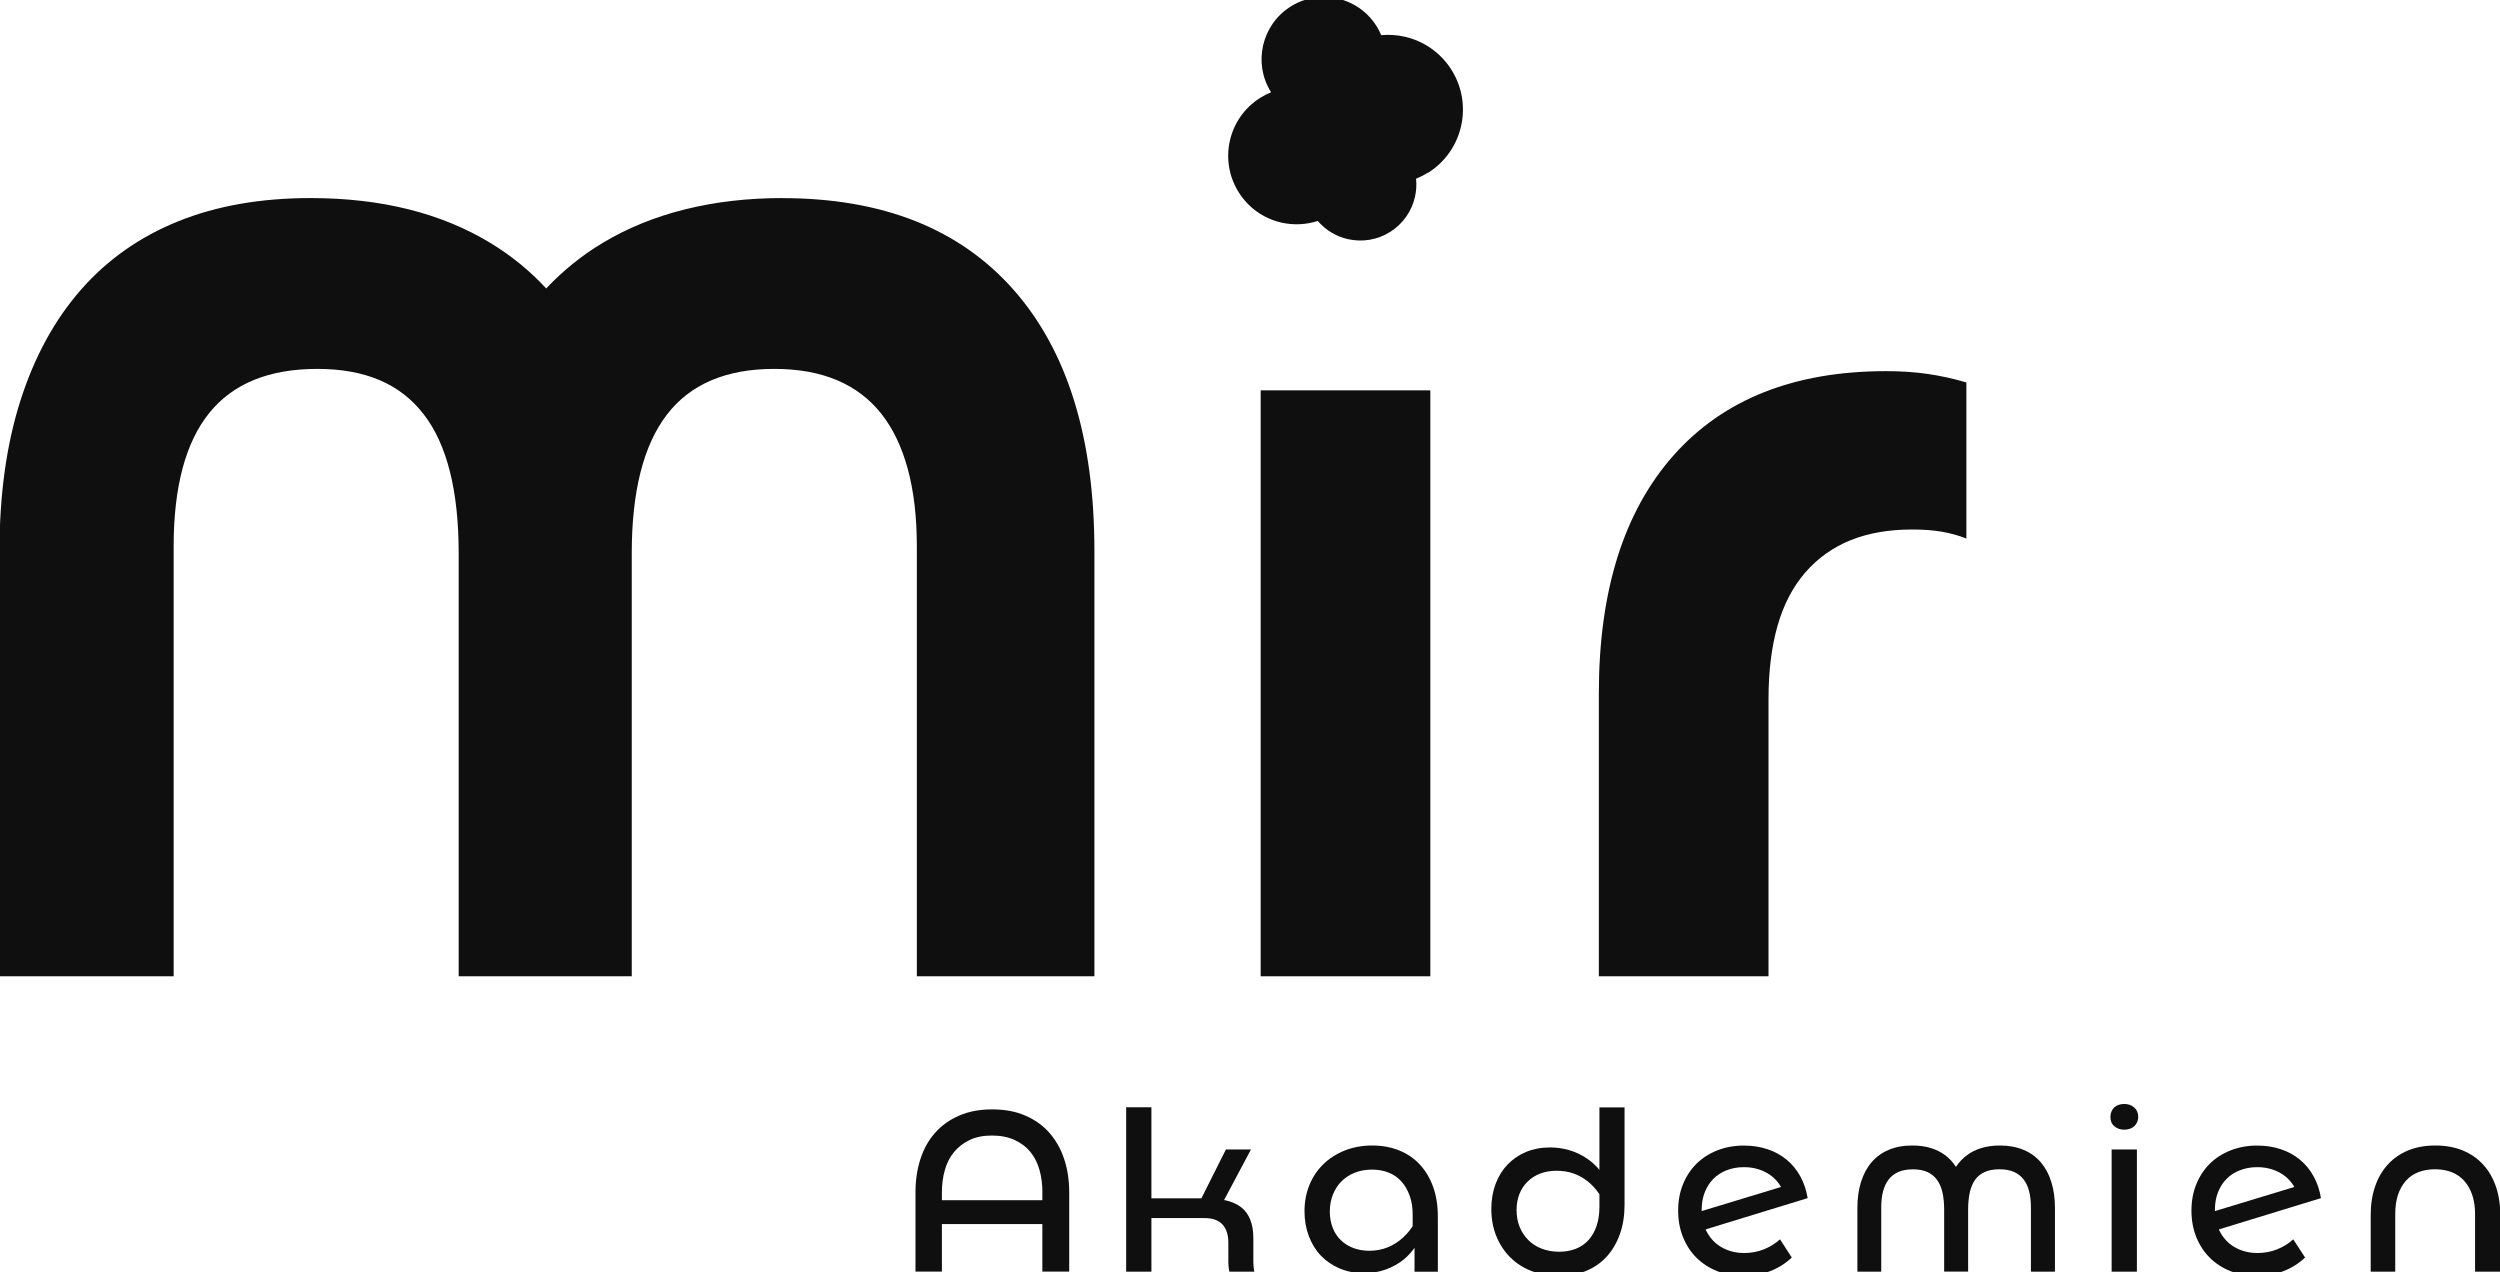 <svg width="389" height="198" viewBox="0 0 389 198" fill="none" xmlns="http://www.w3.org/2000/svg">
<g clip-path="url(#clip0_6288_50903)">
<path d="M121.72 30.82C116.32 30.82 111.28 31.41 106.58 32.58C101.89 33.75 97.63 35.48 93.82 37.77C90.55 39.73 87.61 42.1 84.99 44.88C82.49 42.18 79.63 39.83 76.4 37.86C68.71 33.17 59.36 30.82 48.33 30.82C40.59 30.82 33.72 32.02 27.74 34.43C21.76 36.84 16.71 40.39 12.6 45.08C8.49 49.77 5.35 55.52 3.18 62.33C1.01 69.14 -0.08 76.94 -0.08 85.74V151.91H27.02V85.03C27.02 75.76 28.87 68.84 32.56 64.26C36.26 59.68 41.86 57.4 49.37 57.4C56.88 57.4 62.28 59.75 65.91 64.44C69.55 69.13 71.37 76.35 71.37 86.09V151.91H98.3V86.09C98.3 76.47 100.12 69.28 103.76 64.53C107.4 59.78 112.97 57.4 120.48 57.4C124.23 57.4 127.49 57.99 130.25 59.16C133.01 60.33 135.29 62.06 137.11 64.35C138.93 66.64 140.31 69.51 141.25 72.97C142.19 76.43 142.66 80.45 142.66 85.03V151.91H170.29V85.74C170.29 68.14 166.09 54.59 157.71 45.09C149.32 35.59 137.32 30.83 121.72 30.83V30.82Z" fill="#0F0F0F"/>
<path d="M222.56 60.74H196.16V151.91H222.56V60.74Z" fill="#0F0F0F"/>
<path d="M300 58.19C298 57.9 295.83 57.75 293.49 57.75C279.17 57.75 268.15 62.12 260.4 70.86C252.66 79.6 248.78 91.95 248.78 107.91V151.91H275.18V108.79C275.18 104.45 275.65 100.64 276.59 97.35C277.53 94.07 278.97 91.31 280.9 89.08C282.84 86.85 285.18 85.18 287.94 84.06C290.7 82.95 293.89 82.39 297.53 82.39C299.29 82.39 300.84 82.51 302.19 82.74C303.54 82.98 304.8 83.33 305.97 83.8V59.51C303.97 58.92 301.98 58.48 299.99 58.19H300Z" fill="#0F0F0F"/>
<path d="M222.19 26.86C221.59 27.24 220.97 27.55 220.34 27.81C220.44 28.76 220.38 29.71 220.17 30.63C219.68 32.81 218.35 34.79 216.32 36.08C214.28 37.37 211.92 37.7 209.74 37.21C207.95 36.81 206.29 35.84 205.05 34.38C203.2 34.98 201.24 35.05 199.4 34.64C197.52 34.21 195.76 33.29 194.34 31.9C193.85 31.42 193.4 30.89 193 30.31C192.91 30.18 192.83 30.06 192.75 29.93C191.18 27.44 190.77 24.55 191.37 21.89C191.97 19.23 193.59 16.8 196.08 15.23C196.63 14.88 197.2 14.59 197.78 14.36C196.36 12.1 195.99 9.48 196.54 7.07C197.09 4.65 198.56 2.44 200.82 1.02C201.58 0.54 202.37 0.18 203.19 -0.06C203.19 -0.06 203.2 -0.06 203.21 -0.06C203.43 -0.13 203.66 -0.19 203.88 -0.24C207.76 -1.11 211.94 0.49 214.18 4.05C214.47 4.51 214.71 4.98 214.92 5.47C216.15 5.36 217.38 5.44 218.57 5.71C221.47 6.37 224.12 8.13 225.84 10.85C229.27 16.28 227.64 23.46 222.21 26.89L222.19 26.86Z" fill="#0F0F0F"/>
<path d="M162.2 185.57C162.2 184.3 162.05 183.12 161.74 182.03C161.43 180.94 160.96 180.01 160.31 179.22C159.66 178.44 158.84 177.82 157.85 177.37C156.86 176.92 155.69 176.69 154.34 176.69C152.99 176.69 151.84 176.92 150.87 177.39C149.9 177.85 149.1 178.48 148.45 179.26C147.8 180.04 147.32 180.97 147.02 182.05C146.71 183.13 146.56 184.3 146.56 185.57V197.86H142.45V185.53C142.45 183.65 142.71 181.92 143.22 180.34C143.73 178.76 144.49 177.4 145.5 176.27C146.5 175.13 147.75 174.24 149.24 173.59C150.73 172.94 152.44 172.62 154.38 172.62C156.32 172.62 158.06 172.94 159.55 173.59C161.04 174.24 162.29 175.13 163.29 176.27C164.29 177.41 165.06 178.77 165.58 180.34C166.11 181.92 166.37 183.65 166.37 185.53V197.86H162.19V185.57H162.2ZM144.48 186.75H164.48V190.46H144.48V186.75Z" fill="#0F0F0F"/>
<path d="M175.23 172.29H179.16V197.87H175.23V172.29ZM177.4 186.46H187.53C188.75 186.46 189.84 186.57 190.78 186.79C191.72 187.01 192.5 187.37 193.13 187.85C193.75 188.34 194.22 188.98 194.54 189.78C194.86 190.58 195.02 191.54 195.02 192.66V196.22C195.02 196.51 195.03 196.8 195.06 197.06C195.08 197.33 195.12 197.6 195.17 197.87H191.28C191.23 197.6 191.19 197.36 191.17 197.15C191.15 196.94 191.13 196.69 191.13 196.4V193.35C191.13 192.13 190.82 191.18 190.21 190.52C189.6 189.86 188.66 189.53 187.38 189.53H177.4V186.45V186.46ZM190.76 178.86H194.65L189.73 188.11L186.13 188.07L190.75 178.86H190.76Z" fill="#0F0F0F"/>
<path d="M221.55 190.68C221.35 191.71 220.99 192.67 220.47 193.58C219.94 194.49 219.27 195.27 218.45 195.95C217.63 196.62 216.69 197.15 215.64 197.53C214.59 197.91 213.45 198.1 212.23 198.1C210.86 198.1 209.61 197.86 208.47 197.38C207.33 196.9 206.36 196.24 205.55 195.4C204.74 194.56 204.11 193.54 203.66 192.35C203.21 191.16 202.98 189.87 202.98 188.48C202.98 186.99 203.24 185.62 203.75 184.37C204.26 183.12 204.99 182.05 205.92 181.14C206.85 180.24 207.96 179.53 209.26 179.01C210.56 178.5 211.98 178.24 213.52 178.24C215.06 178.24 216.46 178.5 217.72 179.01C218.98 179.52 220.06 180.26 220.95 181.23C221.84 182.2 222.53 183.36 223.01 184.72C223.49 186.08 223.73 187.61 223.73 189.33V197.88H220.1V192.41L219.81 191.68V188.96C219.81 187.88 219.66 186.92 219.35 186.06C219.04 185.2 218.62 184.47 218.08 183.86C217.54 183.25 216.88 182.78 216.1 182.47C215.32 182.15 214.45 181.99 213.49 181.99C212.53 181.99 211.62 182.15 210.81 182.47C210 182.79 209.31 183.24 208.74 183.81C208.17 184.38 207.72 185.08 207.4 185.88C207.08 186.69 206.92 187.57 206.92 188.52C206.92 189.47 207.07 190.26 207.36 191.02C207.65 191.78 208.07 192.42 208.61 192.95C209.15 193.48 209.8 193.89 210.55 194.18C211.31 194.47 212.15 194.62 213.08 194.62C214.08 194.62 215.03 194.44 215.91 194.09C216.79 193.74 217.6 193.22 218.33 192.55C219.06 191.88 219.7 191.06 220.24 190.09C220.78 189.12 221.22 188 221.56 186.73V190.69L221.55 190.68Z" fill="#0F0F0F"/>
<path d="M252.78 172.29V187.45C252.78 189.14 252.54 190.67 252.05 192.04C251.56 193.41 250.87 194.58 249.98 195.55C249.09 196.52 248.01 197.26 246.75 197.77C245.49 198.28 244.09 198.54 242.55 198.54C241.01 198.54 239.59 198.28 238.29 197.77C236.99 197.26 235.89 196.54 234.97 195.62C234.05 194.7 233.34 193.6 232.82 192.32C232.3 191.04 232.05 189.64 232.05 188.12C232.05 186.7 232.27 185.4 232.71 184.23C233.15 183.06 233.77 182.05 234.58 181.2C235.39 180.36 236.35 179.7 237.46 179.24C238.57 178.78 239.81 178.54 241.19 178.54C242.24 178.54 243.25 178.69 244.22 178.98C245.19 179.27 246.07 179.69 246.88 180.23C247.69 180.77 248.39 181.42 248.99 182.17C249.59 182.93 250.05 183.77 250.37 184.7L250.15 188.48C249.46 186.47 248.43 184.92 247.05 183.82C245.67 182.72 244.06 182.17 242.22 182.17C241.27 182.17 240.41 182.32 239.65 182.61C238.89 182.9 238.24 183.32 237.69 183.86C237.14 184.4 236.72 185.04 236.42 185.79C236.13 186.54 235.98 187.36 235.98 188.27C235.98 189.25 236.14 190.13 236.46 190.91C236.78 191.69 237.22 192.37 237.8 192.95C238.37 193.53 239.07 193.97 239.89 194.29C240.71 194.61 241.61 194.77 242.59 194.77C243.57 194.77 244.41 194.62 245.2 194.31C245.98 194 246.64 193.55 247.18 192.95C247.72 192.35 248.13 191.62 248.43 190.75C248.72 189.88 248.87 188.9 248.87 187.8V172.31H252.8L252.78 172.29Z" fill="#0F0F0F"/>
<path d="M268.67 182.09C267.86 182.41 267.17 182.85 266.6 183.43C266.03 184.01 265.58 184.7 265.26 185.52C264.94 186.34 264.78 187.25 264.78 188.25C264.78 189.25 264.94 190.16 265.26 190.98C265.58 191.8 266.02 192.5 266.6 193.09C267.17 193.68 267.87 194.14 268.69 194.47C269.51 194.8 270.41 194.97 271.39 194.97C272.44 194.97 273.45 194.79 274.4 194.42C275.35 194.05 276.21 193.53 276.97 192.84L278.8 195.67C277.82 196.6 276.69 197.31 275.41 197.8C274.13 198.29 272.75 198.53 271.28 198.53C269.81 198.53 268.42 198.28 267.17 197.78C265.92 197.28 264.85 196.58 263.96 195.69C263.07 194.8 262.37 193.73 261.87 192.48C261.37 191.23 261.12 189.86 261.12 188.37C261.12 186.88 261.37 185.51 261.87 184.28C262.37 183.04 263.07 181.98 263.96 181.09C264.85 180.2 265.94 179.5 267.21 179C268.48 178.5 269.86 178.25 271.36 178.25C272.68 178.25 273.9 178.44 275.03 178.82C276.16 179.2 277.15 179.74 278 180.45C278.86 181.16 279.57 182.02 280.13 183.04C280.69 184.06 281.07 185.19 281.27 186.43L263.91 191.75L263.21 188.92L278.92 184.15L277.75 186.28C277.58 185.57 277.3 184.93 276.92 184.35C276.54 183.78 276.07 183.29 275.51 182.88C274.95 182.48 274.32 182.16 273.62 181.94C272.92 181.72 272.17 181.61 271.36 181.61C270.38 181.61 269.49 181.77 268.68 182.09H268.67Z" fill="#0F0F0F"/>
<path d="M302.51 197.87V188.18C302.51 187.2 302.42 186.33 302.25 185.56C302.08 184.79 301.8 184.14 301.41 183.6C301.02 183.06 300.52 182.65 299.91 182.37C299.3 182.09 298.54 181.95 297.63 181.95C296.77 181.95 296.03 182.08 295.41 182.35C294.79 182.62 294.28 183.01 293.89 183.51C293.5 184.01 293.2 184.63 293.01 185.36C292.81 186.09 292.72 186.94 292.72 187.89V197.87H289.01V187.96C289.01 186.49 289.19 185.16 289.56 183.96C289.93 182.76 290.47 181.73 291.19 180.88C291.91 180.02 292.81 179.37 293.87 178.92C294.93 178.47 296.16 178.24 297.56 178.24C298.61 178.24 299.57 178.37 300.42 178.63C301.28 178.89 302.03 179.27 302.7 179.77C303.36 180.27 303.91 180.88 304.35 181.59C304.79 182.3 305.14 183.08 305.41 183.94H303.24C303.51 183.06 303.88 182.27 304.34 181.57C304.8 180.87 305.37 180.27 306.03 179.77C306.69 179.27 307.45 178.89 308.32 178.63C309.19 178.37 310.14 178.24 311.16 178.24C312.55 178.24 313.79 178.47 314.87 178.92C315.95 179.37 316.85 180.03 317.57 180.88C318.29 181.74 318.84 182.76 319.2 183.96C319.57 185.16 319.75 186.49 319.75 187.96V197.87H316.01V187.89C316.01 186.94 315.92 186.09 315.73 185.36C315.55 184.63 315.25 184 314.85 183.49C314.45 182.98 313.94 182.59 313.33 182.33C312.72 182.07 311.97 181.94 311.09 181.94C310.21 181.94 309.46 182.08 308.83 182.36C308.21 182.64 307.7 183.05 307.33 183.57C306.95 184.1 306.68 184.75 306.5 185.53C306.33 186.31 306.24 187.19 306.24 188.17V197.86H302.5L302.51 197.87Z" fill="#0F0F0F"/>
<path d="M332.09 172.33C332.51 172.7 332.71 173.19 332.71 173.8C332.71 174.09 332.65 174.36 332.54 174.61C332.43 174.85 332.28 175.06 332.1 175.23C331.92 175.4 331.69 175.54 331.42 175.63C331.15 175.73 330.86 175.78 330.54 175.78C329.93 175.78 329.41 175.6 329 175.25C328.58 174.9 328.38 174.41 328.38 173.8C328.38 173.48 328.44 173.19 328.55 172.94C328.66 172.68 328.81 172.47 328.99 172.3C329.17 172.13 329.4 172 329.67 171.91C329.94 171.82 330.23 171.78 330.55 171.78C331.16 171.78 331.67 171.96 332.09 172.33ZM328.57 178.86H332.5V197.87H328.57V178.86Z" fill="#0F0F0F"/>
<path d="M348.53 182.09C347.72 182.41 347.03 182.85 346.46 183.43C345.88 184.01 345.44 184.7 345.12 185.52C344.8 186.34 344.64 187.25 344.64 188.25C344.64 189.25 344.8 190.16 345.12 190.98C345.44 191.8 345.88 192.5 346.46 193.09C347.03 193.68 347.73 194.14 348.55 194.47C349.37 194.8 350.27 194.97 351.25 194.97C352.3 194.97 353.31 194.79 354.26 194.42C355.21 194.05 356.07 193.53 356.83 192.84L358.67 195.67C357.69 196.6 356.56 197.31 355.28 197.8C354 198.29 352.62 198.53 351.15 198.53C349.68 198.53 348.29 198.28 347.04 197.78C345.79 197.28 344.72 196.58 343.83 195.69C342.94 194.8 342.24 193.73 341.74 192.48C341.24 191.23 340.99 189.86 340.99 188.37C340.99 186.88 341.24 185.51 341.74 184.28C342.24 183.04 342.94 181.98 343.83 181.09C344.72 180.2 345.81 179.5 347.08 179C348.35 178.5 349.73 178.25 351.23 178.25C352.55 178.25 353.77 178.44 354.9 178.82C356.03 179.2 357.02 179.74 357.87 180.45C358.73 181.16 359.44 182.02 360 183.04C360.56 184.06 360.94 185.19 361.14 186.43L343.78 191.75L343.08 188.92L358.79 184.15L357.62 186.28C357.45 185.57 357.17 184.93 356.79 184.35C356.41 183.78 355.94 183.29 355.38 182.88C354.82 182.48 354.19 182.16 353.49 181.94C352.79 181.72 352.04 181.61 351.23 181.61C350.25 181.61 349.36 181.77 348.55 182.09H348.53Z" fill="#0F0F0F"/>
<path d="M383.14 178.99C384.39 179.49 385.45 180.21 386.33 181.16C387.21 182.1 387.88 183.25 388.35 184.59C388.81 185.94 389.05 187.44 389.05 189.1V197.87H385.12V188.91C385.12 187.78 384.97 186.79 384.68 185.94C384.39 185.08 383.98 184.36 383.45 183.76C382.92 183.16 382.28 182.71 381.51 182.4C380.74 182.09 379.86 181.94 378.89 181.94C377.92 181.94 377.04 182.09 376.27 182.4C375.5 182.71 374.85 183.16 374.33 183.76C373.8 184.36 373.4 185.09 373.12 185.94C372.84 186.8 372.7 187.79 372.7 188.91V197.87H368.88V189.1C368.88 187.41 369.11 185.9 369.58 184.57C370.04 183.24 370.71 182.1 371.58 181.16C372.45 180.22 373.5 179.5 374.74 178.99C375.98 178.49 377.38 178.24 378.94 178.24C380.5 178.24 381.91 178.49 383.16 178.99H383.14Z" fill="#0F0F0F"/>
</g>
<defs>
<clipPath id="clip0_6288_50903">
<rect width="389" height="198" fill="white"/>
</clipPath>
</defs>
</svg>
